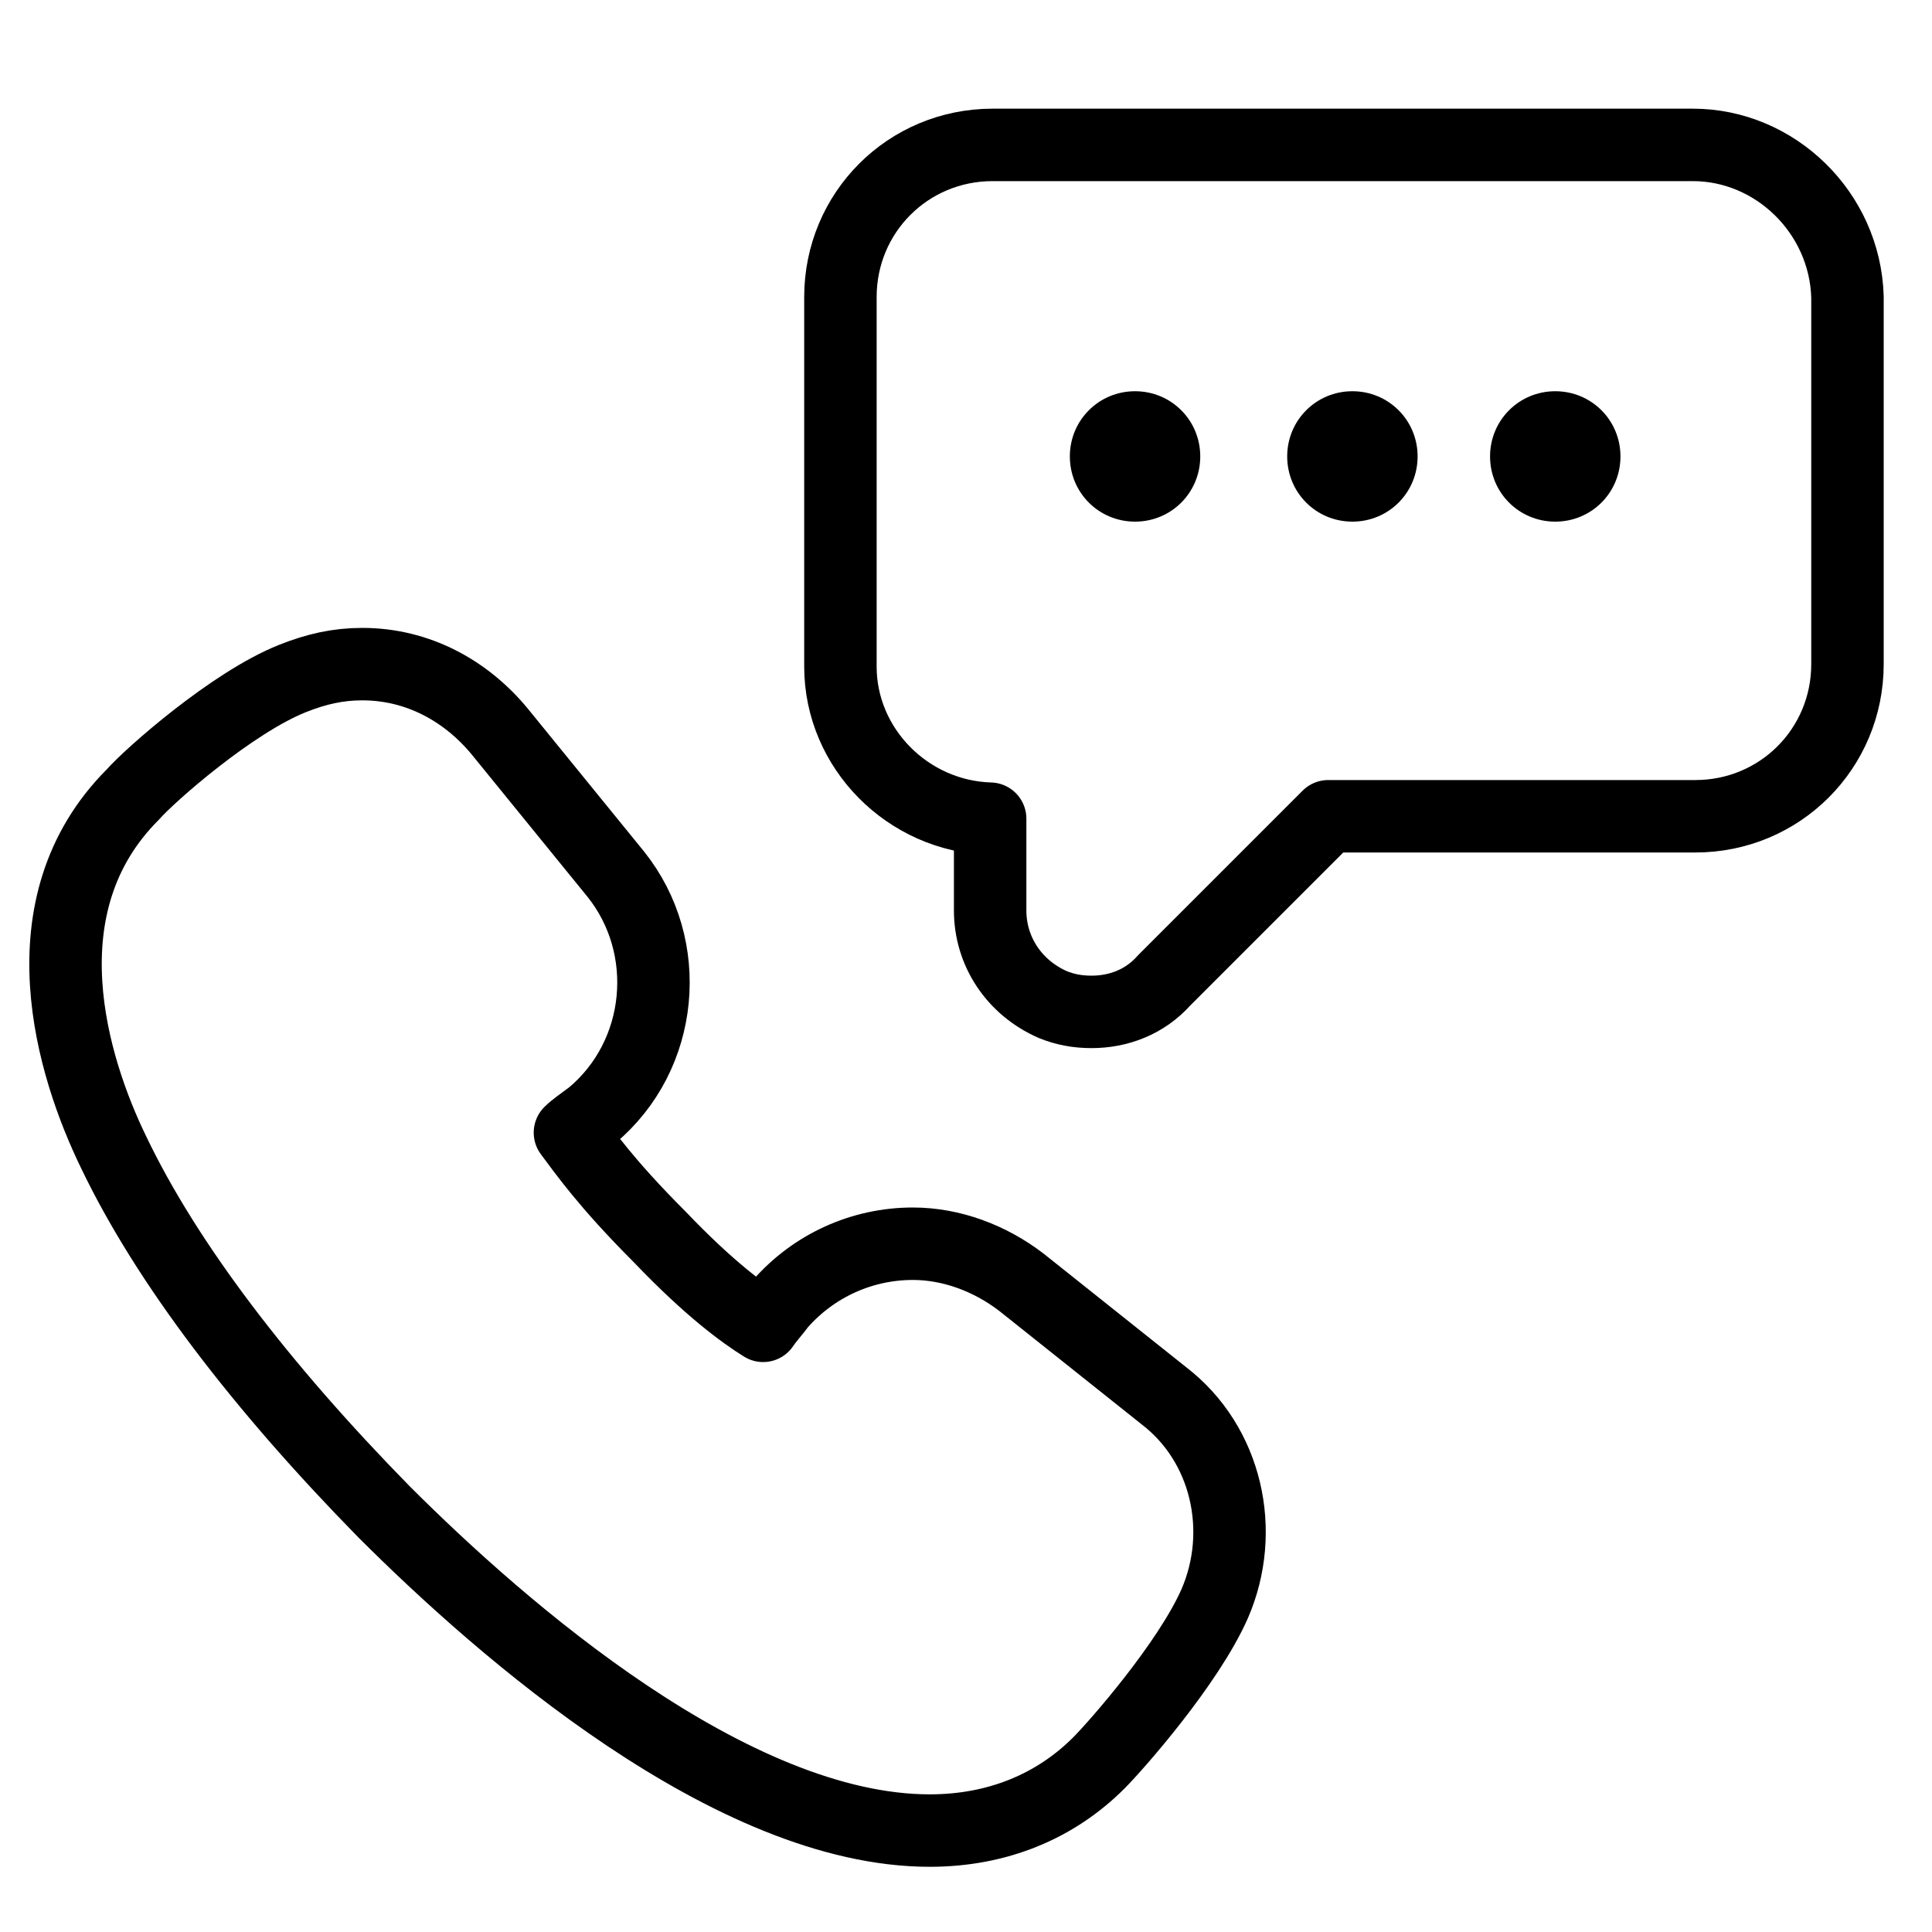 <?xml version="1.0" encoding="utf-8"?>
<!-- Generator: Adobe Illustrator 26.3.1, SVG Export Plug-In . SVG Version: 6.00 Build 0)  -->
<svg version="1.1" id="Layer_1" xmlns="http://www.w3.org/2000/svg" xmlns:xlink="http://www.w3.org/1999/xlink" x="0px" y="0px"
	 viewBox="0 0 80 80" style="enable-background:new 0 0 80 80;" xml:space="preserve">
<style type="text/css">
	.st0{fill:none;stroke:#000000;stroke-width:3;stroke-linecap:square;stroke-linejoin:round;stroke-miterlimit:10;}
	.st1{fill:none;stroke:#000000;stroke-width:3;stroke-linecap:round;stroke-linejoin:round;stroke-miterlimit:10;}
</style>
<path class="st0" d="M70.1,6h-29c-3.5,0-6.3,2.8-6.3,6.3v15.3c0,3.4,2.8,6.2,6.2,6.3v3.8c0,1.7,1,3.2,2.6,3.9c0.5,0.2,1,0.3,1.6,0.3
	c1.1,0,2.2-0.4,3-1.3l6.8-6.8h15.2c3.5,0,6.3-2.8,6.3-6.3V12.3C76.4,8.8,73.5,6,70.1,6L70.1,6z"/>
<g>
	<path d="M67.1,18.9c0,1.5-1.2,2.7-2.7,2.7s-2.7-1.2-2.7-2.7c0-1.5,1.2-2.7,2.7-2.7S67.1,17.4,67.1,18.9"/>
	<path d="M49.7,18.9c0,1.5-1.2,2.7-2.7,2.7c-1.5,0-2.7-1.2-2.7-2.7c0-1.5,1.2-2.7,2.7-2.7C48.5,16.2,49.7,17.4,49.7,18.9"/>
	<path d="M58.7,18.9c0,1.5-1.2,2.7-2.7,2.7c-1.5,0-2.7-1.2-2.7-2.7c0-1.5,1.2-2.7,2.7-2.7C57.5,16.2,58.7,17.4,58.7,18.9"/>
</g>
<path class="st1" d="M48.2,57.8l-5.9-4.7c-1.3-1-2.9-1.6-4.5-1.6c-2.1,0-4.1,0.9-5.5,2.5c-0.3,0.4-0.5,0.6-0.7,0.9
	c-0.8-0.5-2.2-1.5-4.3-3.7c-2.2-2.2-3.1-3.5-3.7-4.3c0.2-0.2,0.5-0.4,0.9-0.7c3-2.5,3.4-7,1-10l-4.8-5.9c-1.4-1.7-3.4-2.8-5.7-2.8
	c-1,0-1.9,0.2-2.9,0.6c-2.5,1-5.9,4-6.6,4.8C0.9,37.5,3,44.2,4.7,47.7c2.2,4.6,6.1,9.7,11.2,14.9c4.9,4.9,14.4,13.2,22.6,13.2
	c2.8,0,5.2-1,7-2.8c0.7-0.7,3.7-4.1,4.8-6.6C51.6,63.4,50.8,59.8,48.2,57.8L48.2,57.8z"/>
</svg>
